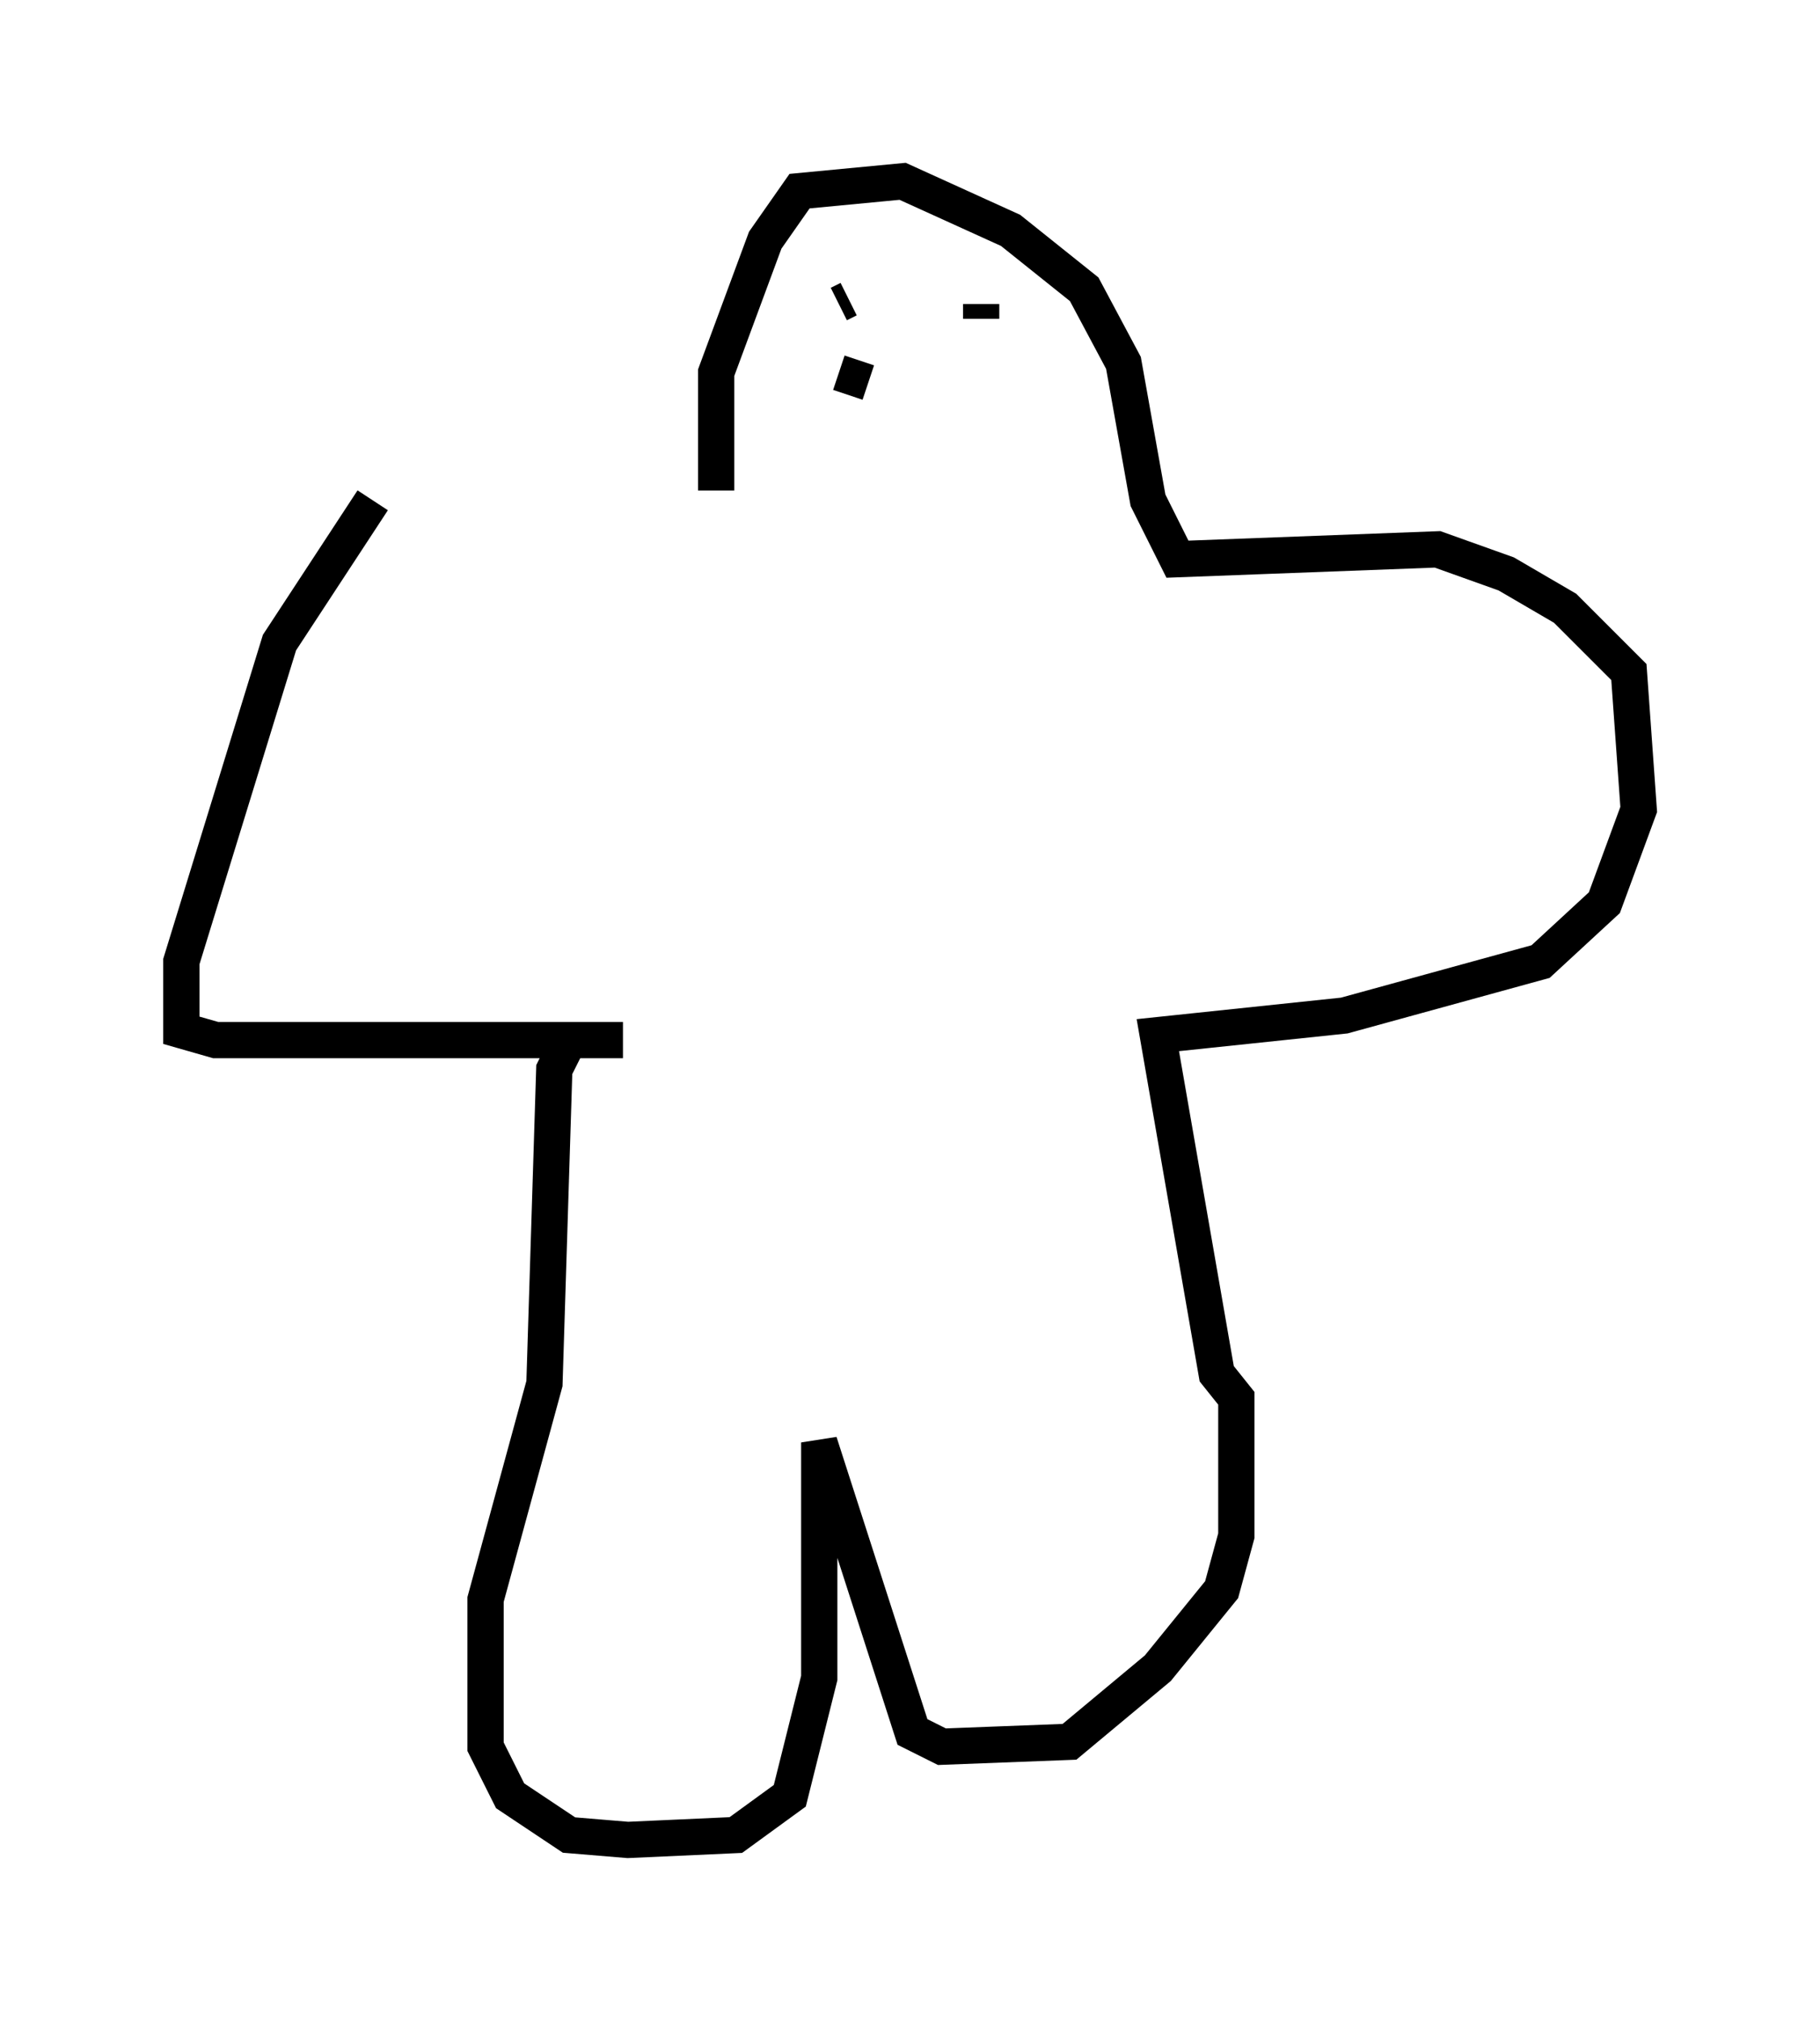 <?xml version="1.0" encoding="utf-8" ?>
<svg baseProfile="full" height="55.737" version="1.1" width="50.189" xmlns="http://www.w3.org/2000/svg" xmlns:ev="http://www.w3.org/2001/xml-events" xmlns:xlink="http://www.w3.org/1999/xlink"><defs /><rect fill="white" height="55.737" width="50.189" x="0" y="0" /><path d="M18.126, 13.525 m-7.848, 0.271 l-2.571, 3.924 -2.706, 8.796 l0.0, 1.894 0.947, 0.271 l11.231, 0.0 -1.488, 0.0 l-0.406, 0.812 -0.271, 8.66 l-1.624, 5.954 0.0, 4.059 l0.677, 1.353 1.624, 1.083 l1.624, 0.135 2.977, -0.135 l1.488, -1.083 0.812, -3.248 l0.0, -6.495 2.571, 7.984 l0.812, 0.406 3.518, -0.135 l2.436, -2.03 1.759, -2.165 l0.406, -1.488 0.0, -3.789 l-0.541, -0.677 -1.624, -9.337 l5.142, -0.541 5.413, -1.488 l1.759, -1.624 0.947, -2.571 l-0.271, -3.789 -1.759, -1.759 l-1.624, -0.947 -1.894, -0.677 l-7.172, 0.271 -0.812, -1.624 l-0.677, -3.789 -1.083, -2.03 l-2.03, -1.624 -2.977, -1.353 l-2.842, 0.271 -0.947, 1.353 l-1.353, 3.654 0.0, 3.248 m2.977, -2.842 l0.0, 0.0 m0.406, -2.3 l0.271, -0.135 m3.654, 0.541 l0.0, -0.406 m-3.924, 1.894 l0.812, 0.271 " fill="none" stroke="black" stroke-width="1" /></svg>
